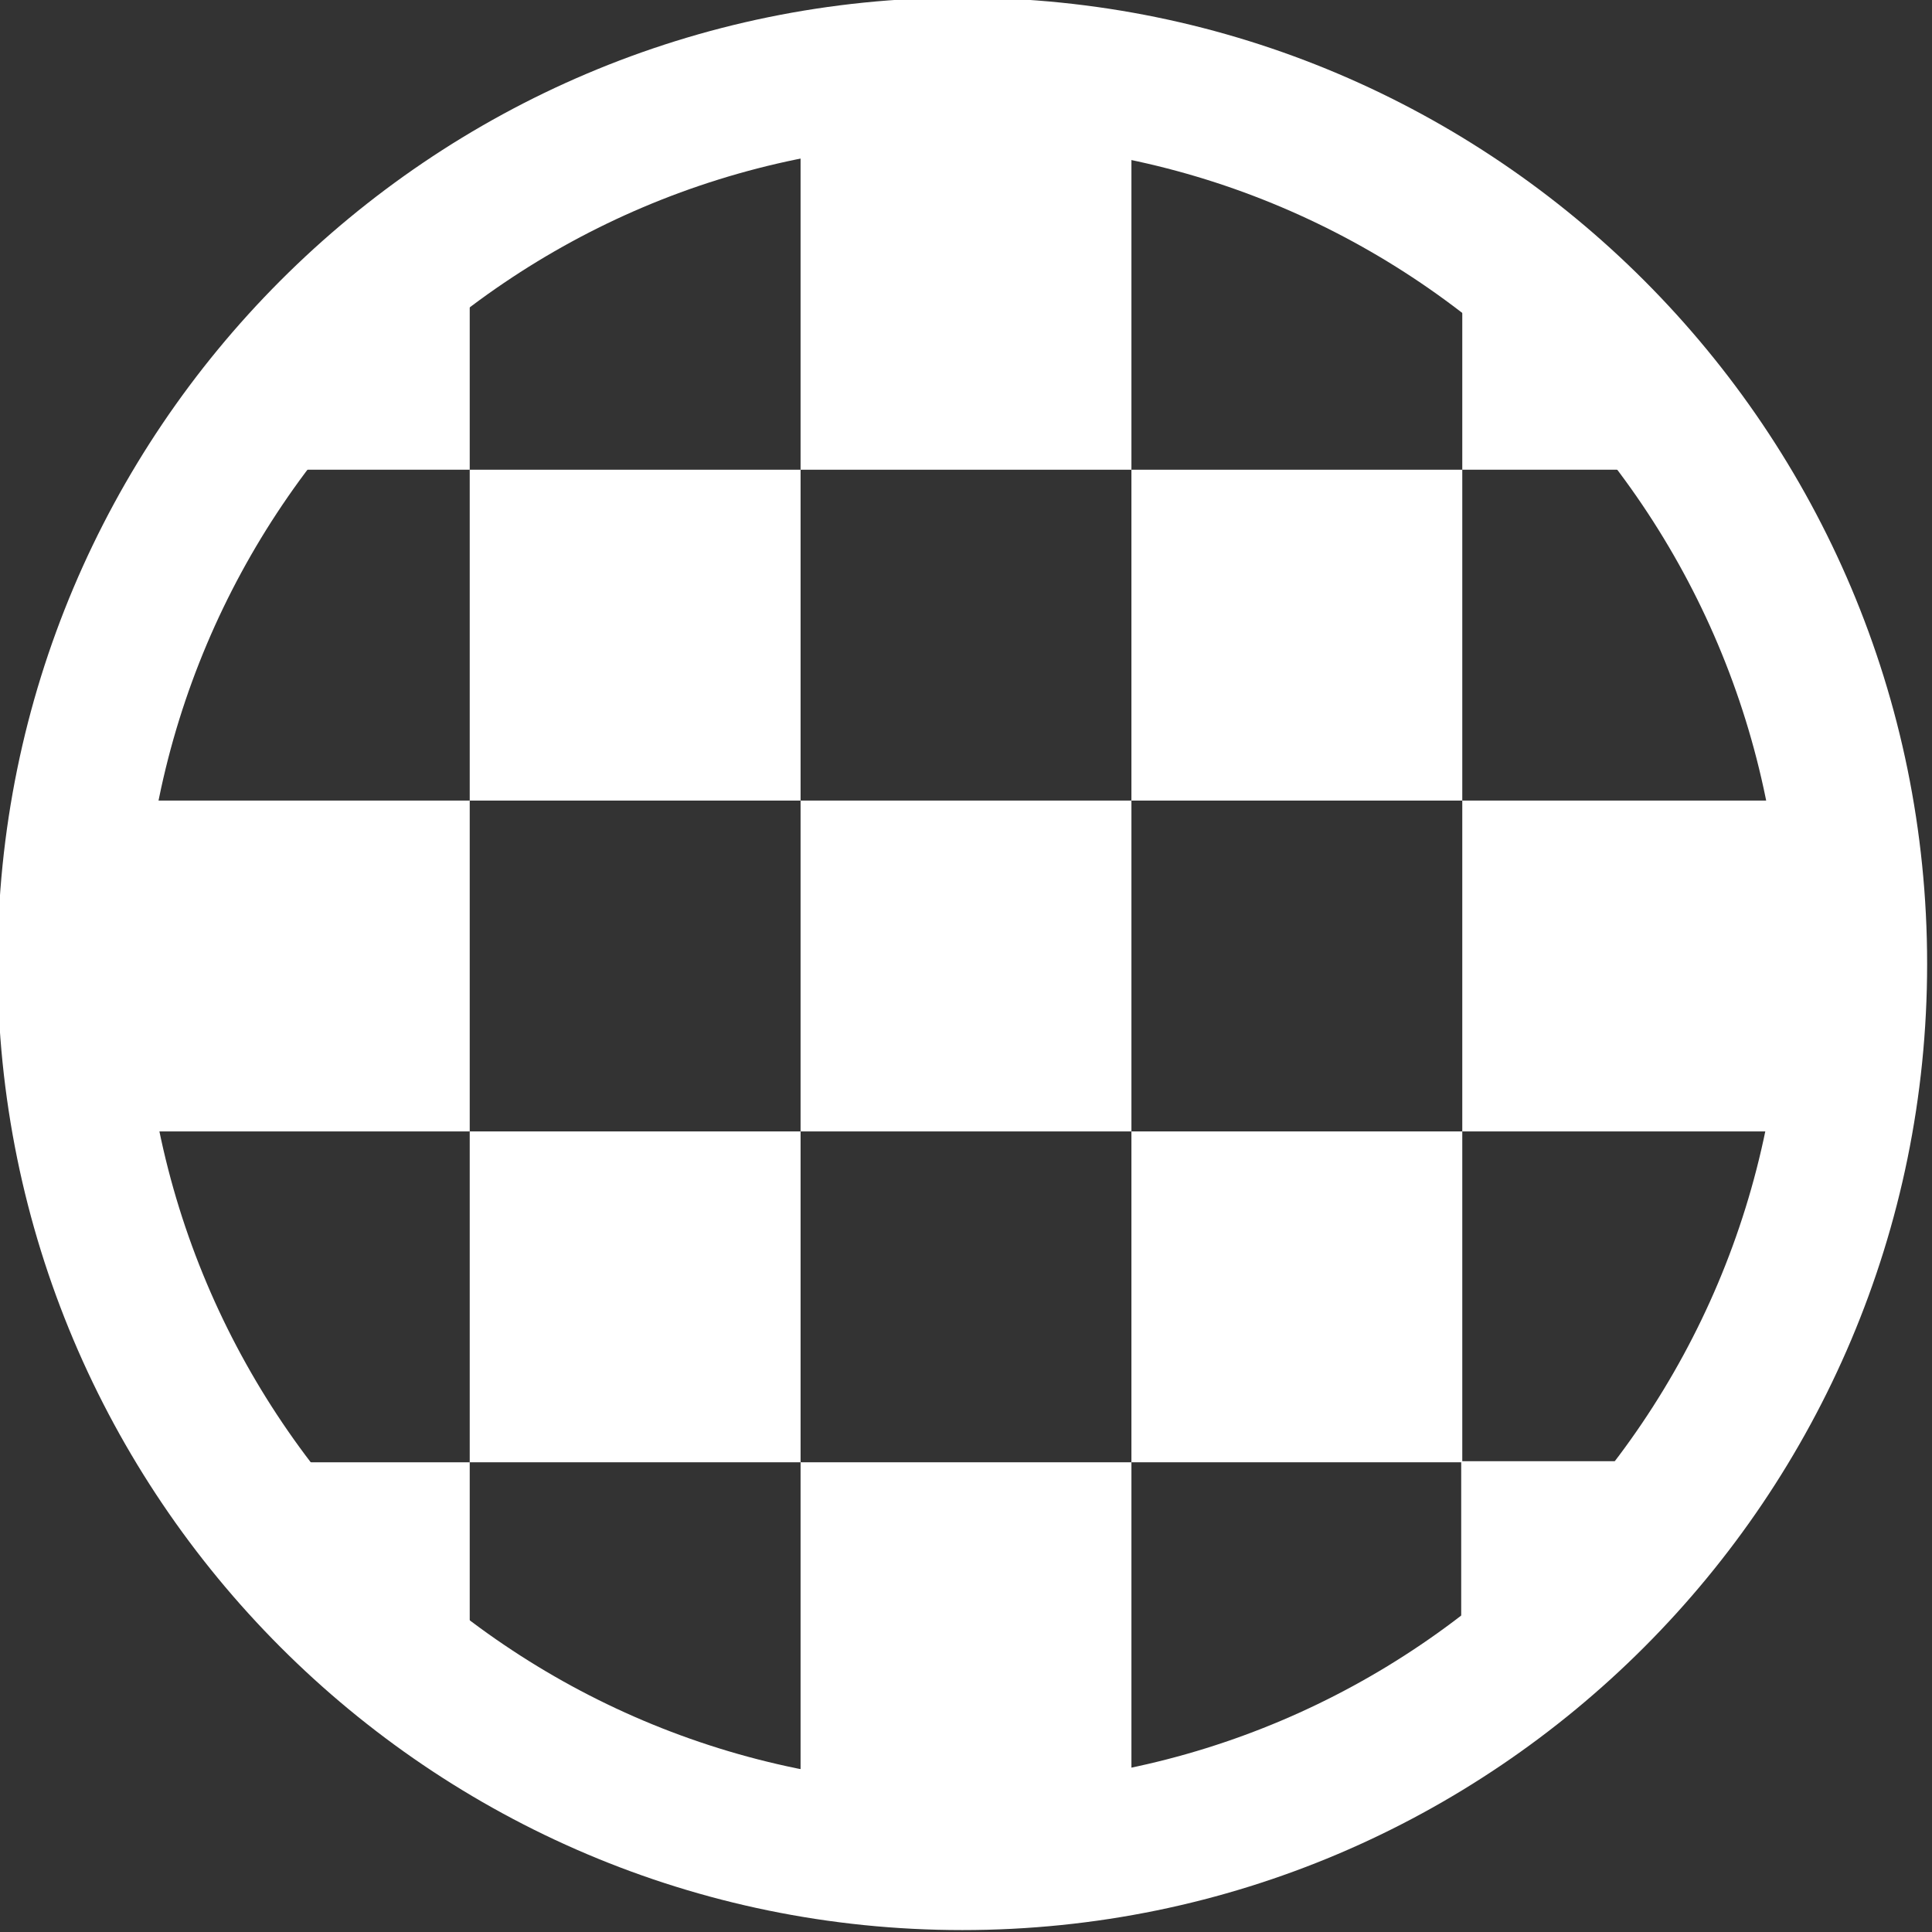 <svg fill="#FFFFFF" xmlns="http://www.w3.org/2000/svg"  viewBox="0 0 1600 1600" style="fill-rule:evenodd;clip-rule:evenodd;stroke-linejoin:round;stroke-miterlimit:2;"><rect x="0" y="0" width="1600" height="1600" fill="#333333" stroke="none"/><g transform="matrix(1.37,0,0,1.37,-296,-296)">
        <rect x="700" y="300" width="200" height="200"/>
    </g>
    <g transform="matrix(1.37,0,0,1.37,-296,-296)">
        <rect x="900" y="500" width="200" height="200"/>
    </g>
    <g transform="matrix(1.37,0,0,1.37,-296,-296)">
        <rect x="700" y="700" width="200" height="200"/>
    </g>
    <g transform="matrix(1.37,0,0,1.37,-296,-296)">
        <rect x="500" y="500" width="200" height="200"/>
    </g>
    <g transform="matrix(1.37,0,0,1.37,-296,-296)">
        <rect x="1100" y="700" width="200" height="200"/>
    </g>
    <g transform="matrix(1.37,0,0,1.37,-296,-296)">
        <rect x="300" y="700" width="200" height="200"/>
    </g>
    <g transform="matrix(1.37,0,0,1.37,-296,-296)">
        <rect x="500" y="900" width="200" height="200"/>
    </g>
    <g transform="matrix(1.37,0,0,1.37,-296,-296)">
        <rect x="900" y="900" width="200" height="200"/>
    </g>
    <g transform="matrix(1.37,0,0,1.37,-296,-296)">
        <rect x="700" y="1100" width="200" height="200"/>
    </g>
    <g transform="matrix(1.37,0,0,1.37,-296,-296)">
        <path d="M500,1100L339.35,1100C381.15,1164.1 435.9,1218.8 500,1260.65L500,1100Z" style="fill-rule:nonzero;"/>
    </g>
    <g transform="matrix(1.37,0,0,1.37,-296,-296)">
        <path d="M1100,339.35L1100,500L1260.65,500C1218.8,435.9 1164.1,381.2 1100,339.35Z" style="fill-rule:nonzero;"/>
    </g>
    <g transform="matrix(1.37,0,0,1.37,-296,-296)">
        <path d="M339.35,500L500,500L500,339.35C435.9,381.2 381.2,435.9 339.35,500Z" style="fill-rule:nonzero;"/>
    </g>
    <g transform="matrix(-8.38883e-17,-1.37,-1.37,8.38883e-17,1895.11,1895.11)">
        <path d="M339.35,500L500,500L500,339.35C435.9,381.2 381.2,435.9 339.35,500Z" style="fill-rule:nonzero;"/>
    </g>
    <g transform="matrix(1.096,0,0,1.085,-153.251,-135.424)">
        <path d="M867,123C1269.35,123 1596,453.463 1596,860.5C1596,1267.54 1269.35,1598 867,1598C464.654,1598 138,1267.54 138,860.5C138,453.463 464.654,123 867,123ZM867,233.625C1208.99,233.625 1486.65,514.518 1486.65,860.5C1486.65,1206.48 1208.99,1487.38 867,1487.38C525.006,1487.38 247.35,1206.48 247.35,860.5C247.35,514.518 525.006,233.625 867,233.625Z"/>
    </g></svg>